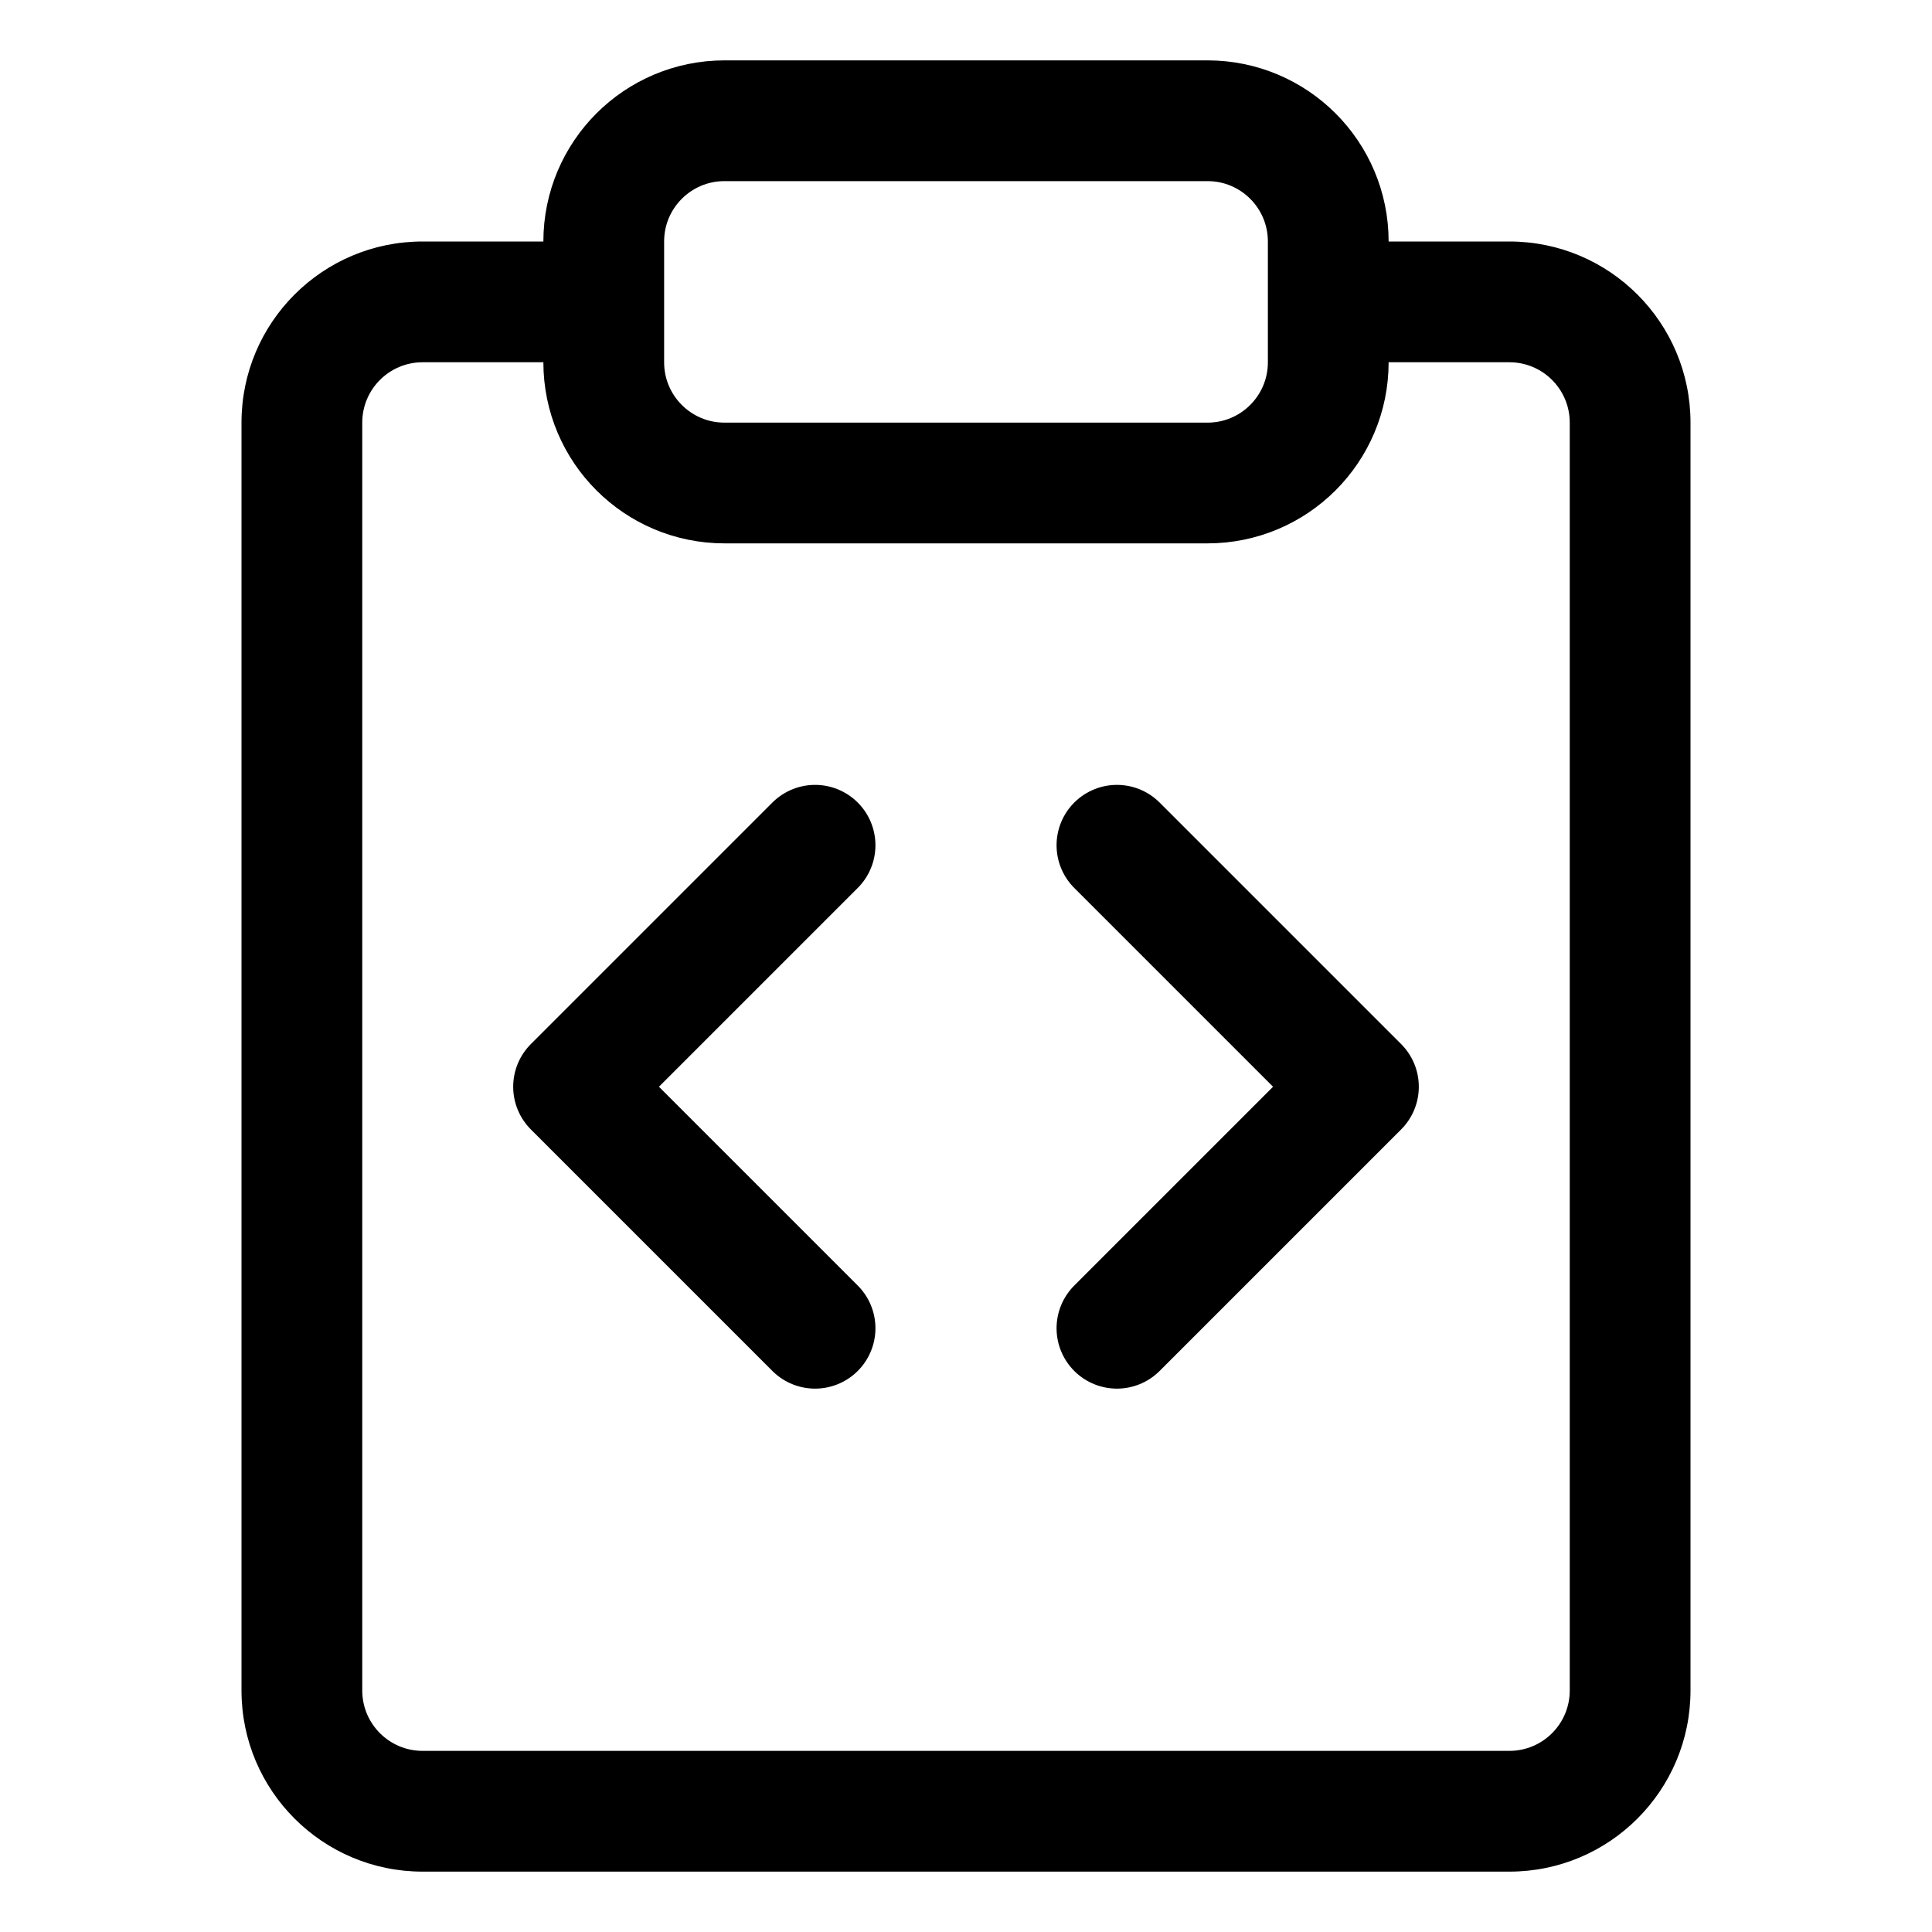 <svg width="32" height="32" viewBox="0 0 32 32" fill="none" xmlns="http://www.w3.org/2000/svg">
  <path className='icon-color-secondary'
    d="M10 4C10 2.895 10.895 2 12 2H20C21.105 2 22 2.895 22 4V6C22 7.105 21.105 8 20 8H12C10.895 8 10 7.105 10 6V4Z"
    stroke="currentColor" stroke-width="2" />
  <path
    d="M9.667 6C10.219 6 10.667 5.552 10.667 5C10.667 4.448 10.219 4 9.667 4V6ZM22.333 4C21.781 4 21.333 4.448 21.333 5C21.333 5.552 21.781 6 22.333 6V4ZM26 7V28H28V7H26ZM25 29H7V31H25V29ZM6 28V7H4V28H6ZM7 6H9.667V4H7V6ZM22.333 6H25V4H22.333V6ZM7 29C6.448 29 6 28.552 6 28H4C4 29.657 5.343 31 7 31V29ZM26 28C26 28.552 25.552 29 25 29V31C26.657 31 28 29.657 28 28H26ZM28 7C28 5.343 26.657 4 25 4V6C25.552 6 26 6.448 26 7H28ZM6 7C6 6.448 6.448 6 7 6V4C5.343 4 4 5.343 4 7H6Z"
    fill="currentColor" />
  <path d="M13.5 14L9.5 18L13.5 22" stroke="currentColor" stroke-width="2" stroke-linecap="round"
    stroke-linejoin="round" />
  <path d="M18.5 14L22.5 18L18.5 22" stroke="currentColor" stroke-width="2" stroke-linecap="round"
    stroke-linejoin="round" />
</svg>